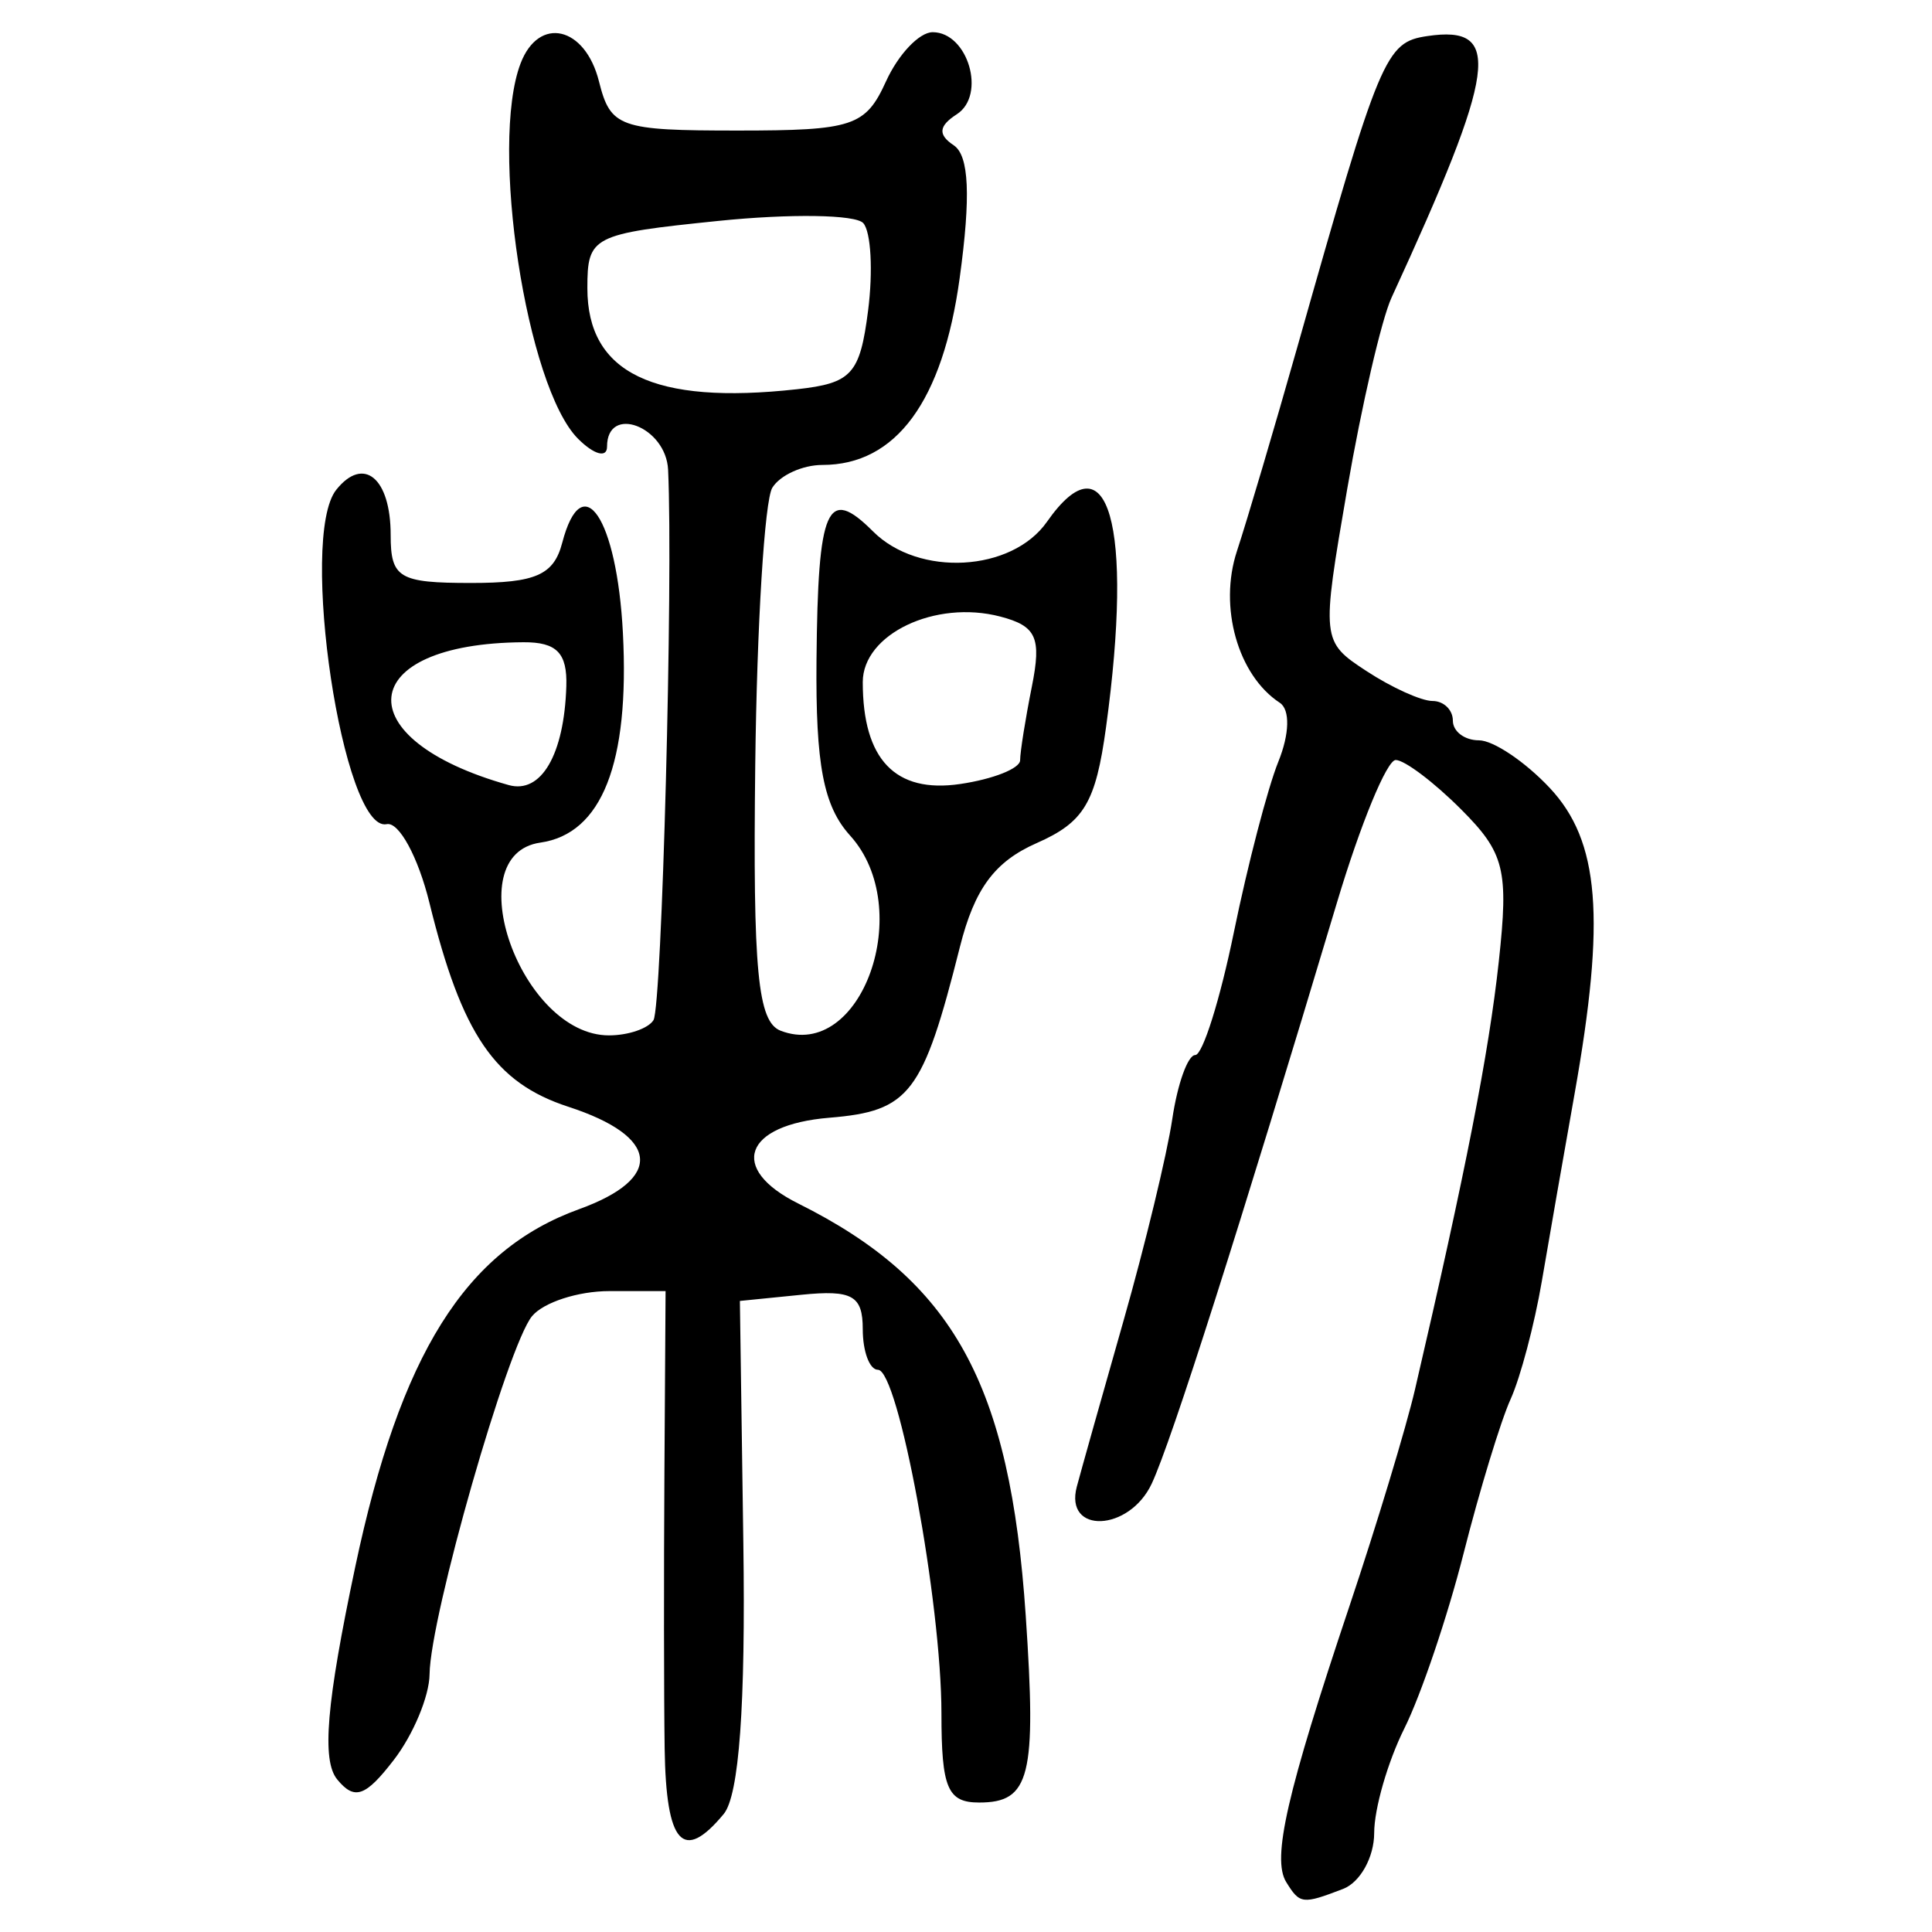 <?xml version="1.0" encoding="UTF-8" standalone="no"?>
<!-- Created with Inkscape (http://www.inkscape.org/) -->

<svg
   xmlns:dc="http://purl.org/dc/elements/1.1/"
   xmlns:cc="http://creativecommons.org/ns#"
   xmlns:rdf="http://www.w3.org/1999/02/22-rdf-syntax-ns#"
   xmlns:svg="http://www.w3.org/2000/svg"
   xmlns="http://www.w3.org/2000/svg"
   xmlns:sodipodi="http://sodipodi.sourceforge.net/DTD/sodipodi-0.dtd"
   xmlns:inkscape="http://www.inkscape.org/namespaces/inkscape"
   width="300"
   height="300"
   id="svg2"
   version="1.1"
   inkscape:version="0.48.4 r9939"
   sodipodi:docname="image-seal.svg">
  <defs
     id="defs4" />
  <sodipodi:namedview
     id="base"
     pagecolor="#ffffff"
     bordercolor="#666666"
     borderopacity="1.0"
     inkscape:pageopacity="0.0"
     inkscape:pageshadow="2"
     inkscape:zoom="2.0018437"
     inkscape:cx="238.32259"
     inkscape:cy="136.91539"
     inkscape:document-units="px"
     inkscape:current-layer="layer1"
     showgrid="false"
     inkscape:window-width="1215"
     inkscape:window-height="1000"
     inkscape:window-x="65"
     inkscape:window-y="24"
     inkscape:window-maximized="1"
     fit-margin-top="10"
     fit-margin-left="10"
     fit-margin-right="10"
     fit-margin-bottom="10" />
  <g
     inkscape:label="Calque 1"
     inkscape:groupmode="layer"
     id="layer1"
     transform="translate(0,-752.362)">
    <path
       style="fill:#000000"
       d="m 199.726,1044.617 c -2.254,-3.646 0.068,-13.776 9.83,-42.902 4.223,-12.599 8.797,-27.719 10.164,-33.599 7.859,-33.797 11.454,-52.153 13.01,-66.438 1.555,-14.276 0.908,-16.88 -5.884,-23.672 -4.197,-4.197 -8.752,-7.632 -10.122,-7.632 -1.37,0 -5.474,9.965 -9.122,22.144 -15.144,50.571 -25.689,83.648 -28.76,90.218 -3.496,7.479 -13.604,7.887 -11.634,0.469 0.643,-2.42 3.909,-14.022 7.259,-25.781 3.35,-11.759 6.754,-25.848 7.565,-31.308 0.811,-5.46 2.415,-9.927 3.565,-9.927 1.15,0 3.851,-8.591 6.003,-19.09 2.152,-10.5 5.255,-22.402 6.895,-26.449 1.752,-4.324 1.847,-8.103 0.229,-9.163 -6.507,-4.264 -9.508,-14.875 -6.656,-23.54 1.594,-4.844 5.818,-19.117 9.387,-31.716 12.841,-45.335 13.663,-47.303 20.178,-48.268 11.741,-1.739 10.814,5.03 -5.563,40.632 -1.546,3.36 -4.641,16.736 -6.88,29.724 -4.034,23.406 -4.007,23.657 3.008,28.253 3.893,2.551 8.501,4.638 10.24,4.638 1.739,0 3.162,1.374 3.162,3.054 0,1.68 1.822,3.054 4.049,3.054 2.227,0 7.168,3.32 10.98,7.377 7.76,8.26 8.727,20.205 3.855,47.602 -1.643,9.24 -3.925,22.297 -5.07,29.017 -1.145,6.72 -3.33,14.967 -4.855,18.326 -1.525,3.36 -4.804,14.119 -7.287,23.909 -2.483,9.79 -6.624,22.028 -9.202,27.195 -2.578,5.167 -4.687,12.473 -4.687,16.235 0,3.762 -2.174,7.675 -4.831,8.694 -6.308,2.421 -6.705,2.373 -8.827,-1.06 z m -96.519,-20.758 c -0.12,-7.98 -0.137,-27.222 -0.037,-42.762 l 0.181,-28.253 -8.753,0 c -4.814,0 -10.204,1.749 -11.977,3.886 -3.778,4.552 -15.819,46.621 -15.918,55.614 -0.037,3.394 -2.529,9.37 -5.538,13.28 -4.414,5.738 -6.112,6.327 -8.8,3.054 -2.438,-2.969 -1.687,-11.82 2.8,-33.033 6.981,-33.003 17.076,-49.129 34.752,-55.521 13.218,-4.78 12.538,-11.278 -1.663,-15.903 -11.432,-3.724 -16.547,-11.232 -21.572,-31.666 -1.751,-7.12 -4.737,-12.618 -6.635,-12.218 -6.781,1.429 -13.716,-44.567 -7.829,-51.927 4.246,-5.308 8.444,-1.819 8.444,7.019 0,6.691 1.283,7.456 12.504,7.456 10.018,0 12.828,-1.239 14.134,-6.234 3.108,-11.883 8.493,-3.888 9.424,13.991 1.053,20.225 -3.266,31.192 -12.822,32.561 -12.996,1.862 -3.005,29.933 10.653,29.933 3,0 6.114,-1.065 6.918,-2.367 1.31,-2.12 3.068,-68.251 2.27,-85.447 -0.312,-6.727 -9.482,-10.209 -9.482,-3.6 0,1.8 -2.024,1.248 -4.499,-1.226 -8.024,-8.024 -13.778,-45.641 -8.92,-58.303 2.84,-7.4 10.018,-5.745 12.164,2.805 1.795,7.152 3.158,7.636 21.505,7.636 17.93,0 19.883,-0.646 23.067,-7.636 1.914,-4.2 5.173,-7.636 7.244,-7.636 5.48,0 8.36,9.762 3.758,12.737 -2.832,1.83 -2.966,3.172 -0.486,4.826 2.388,1.592 2.67,7.878 0.924,20.612 -2.625,19.144 -9.88,29.022 -21.317,29.022 -3.075,0 -6.574,1.592 -7.777,3.538 -1.203,1.946 -2.396,21.333 -2.651,43.082 -0.375,31.968 0.381,39.868 3.949,41.237 12.557,4.819 21.031,-18.981 10.788,-30.299 -4.148,-4.583 -5.374,-10.981 -5.225,-27.261 0.218,-23.858 1.647,-27.106 8.783,-19.97 7.093,7.093 21.545,6.292 27,-1.495 9.483,-13.539 13.493,0.401 9.176,31.899 -1.609,11.741 -3.408,14.745 -10.771,17.989 -6.531,2.878 -9.643,7.086 -11.917,16.113 -5.757,22.851 -7.783,25.502 -20.278,26.533 -13.258,1.093 -15.722,7.889 -4.829,13.319 24.094,12.012 32.887,27.941 35.326,63.998 1.69,24.975 0.682,29.017 -7.234,29.017 -4.907,0 -5.854,-2.237 -5.854,-13.825 0,-17.203 -6.682,-53.372 -9.86,-53.372 -1.297,0 -2.358,-2.836 -2.358,-6.302 0,-5.226 -1.629,-6.139 -9.54,-5.345 l -9.54,0.957 0.538,37.673 c 0.358,25.107 -0.659,39.116 -3.052,41.998 -6.317,7.612 -8.945,4.694 -9.169,-10.183 z M 87.939,858.921 c 0.161,-5.166 -1.492,-6.862 -6.658,-6.831 -26.188,0.159 -27.726,15.047 -2.291,22.177 5.04,1.413 8.617,-4.722 8.949,-15.346 z m 70.466,11.489 c 0,-1.279 0.82,-6.426 1.822,-11.438 1.522,-7.612 0.715,-9.401 -4.909,-10.872 -10.089,-2.638 -21.348,2.731 -21.348,10.182 0,12.014 5.047,17.299 15.109,15.822 5.129,-0.753 9.326,-2.415 9.326,-3.695 z m -23.607,-69.822 c 0.785,-6.135 0.447,-12.246 -0.751,-13.58 -1.198,-1.334 -11.327,-1.487 -22.509,-0.342 -19.617,2.01 -20.331,2.377 -20.331,10.45 0,13.184 10.288,18.145 32.536,15.689 8.528,-0.941 9.791,-2.337 11.055,-12.218 z"
       id="path3015"
       inkscape:connector-curvature="0" />
  </g>
</svg>
